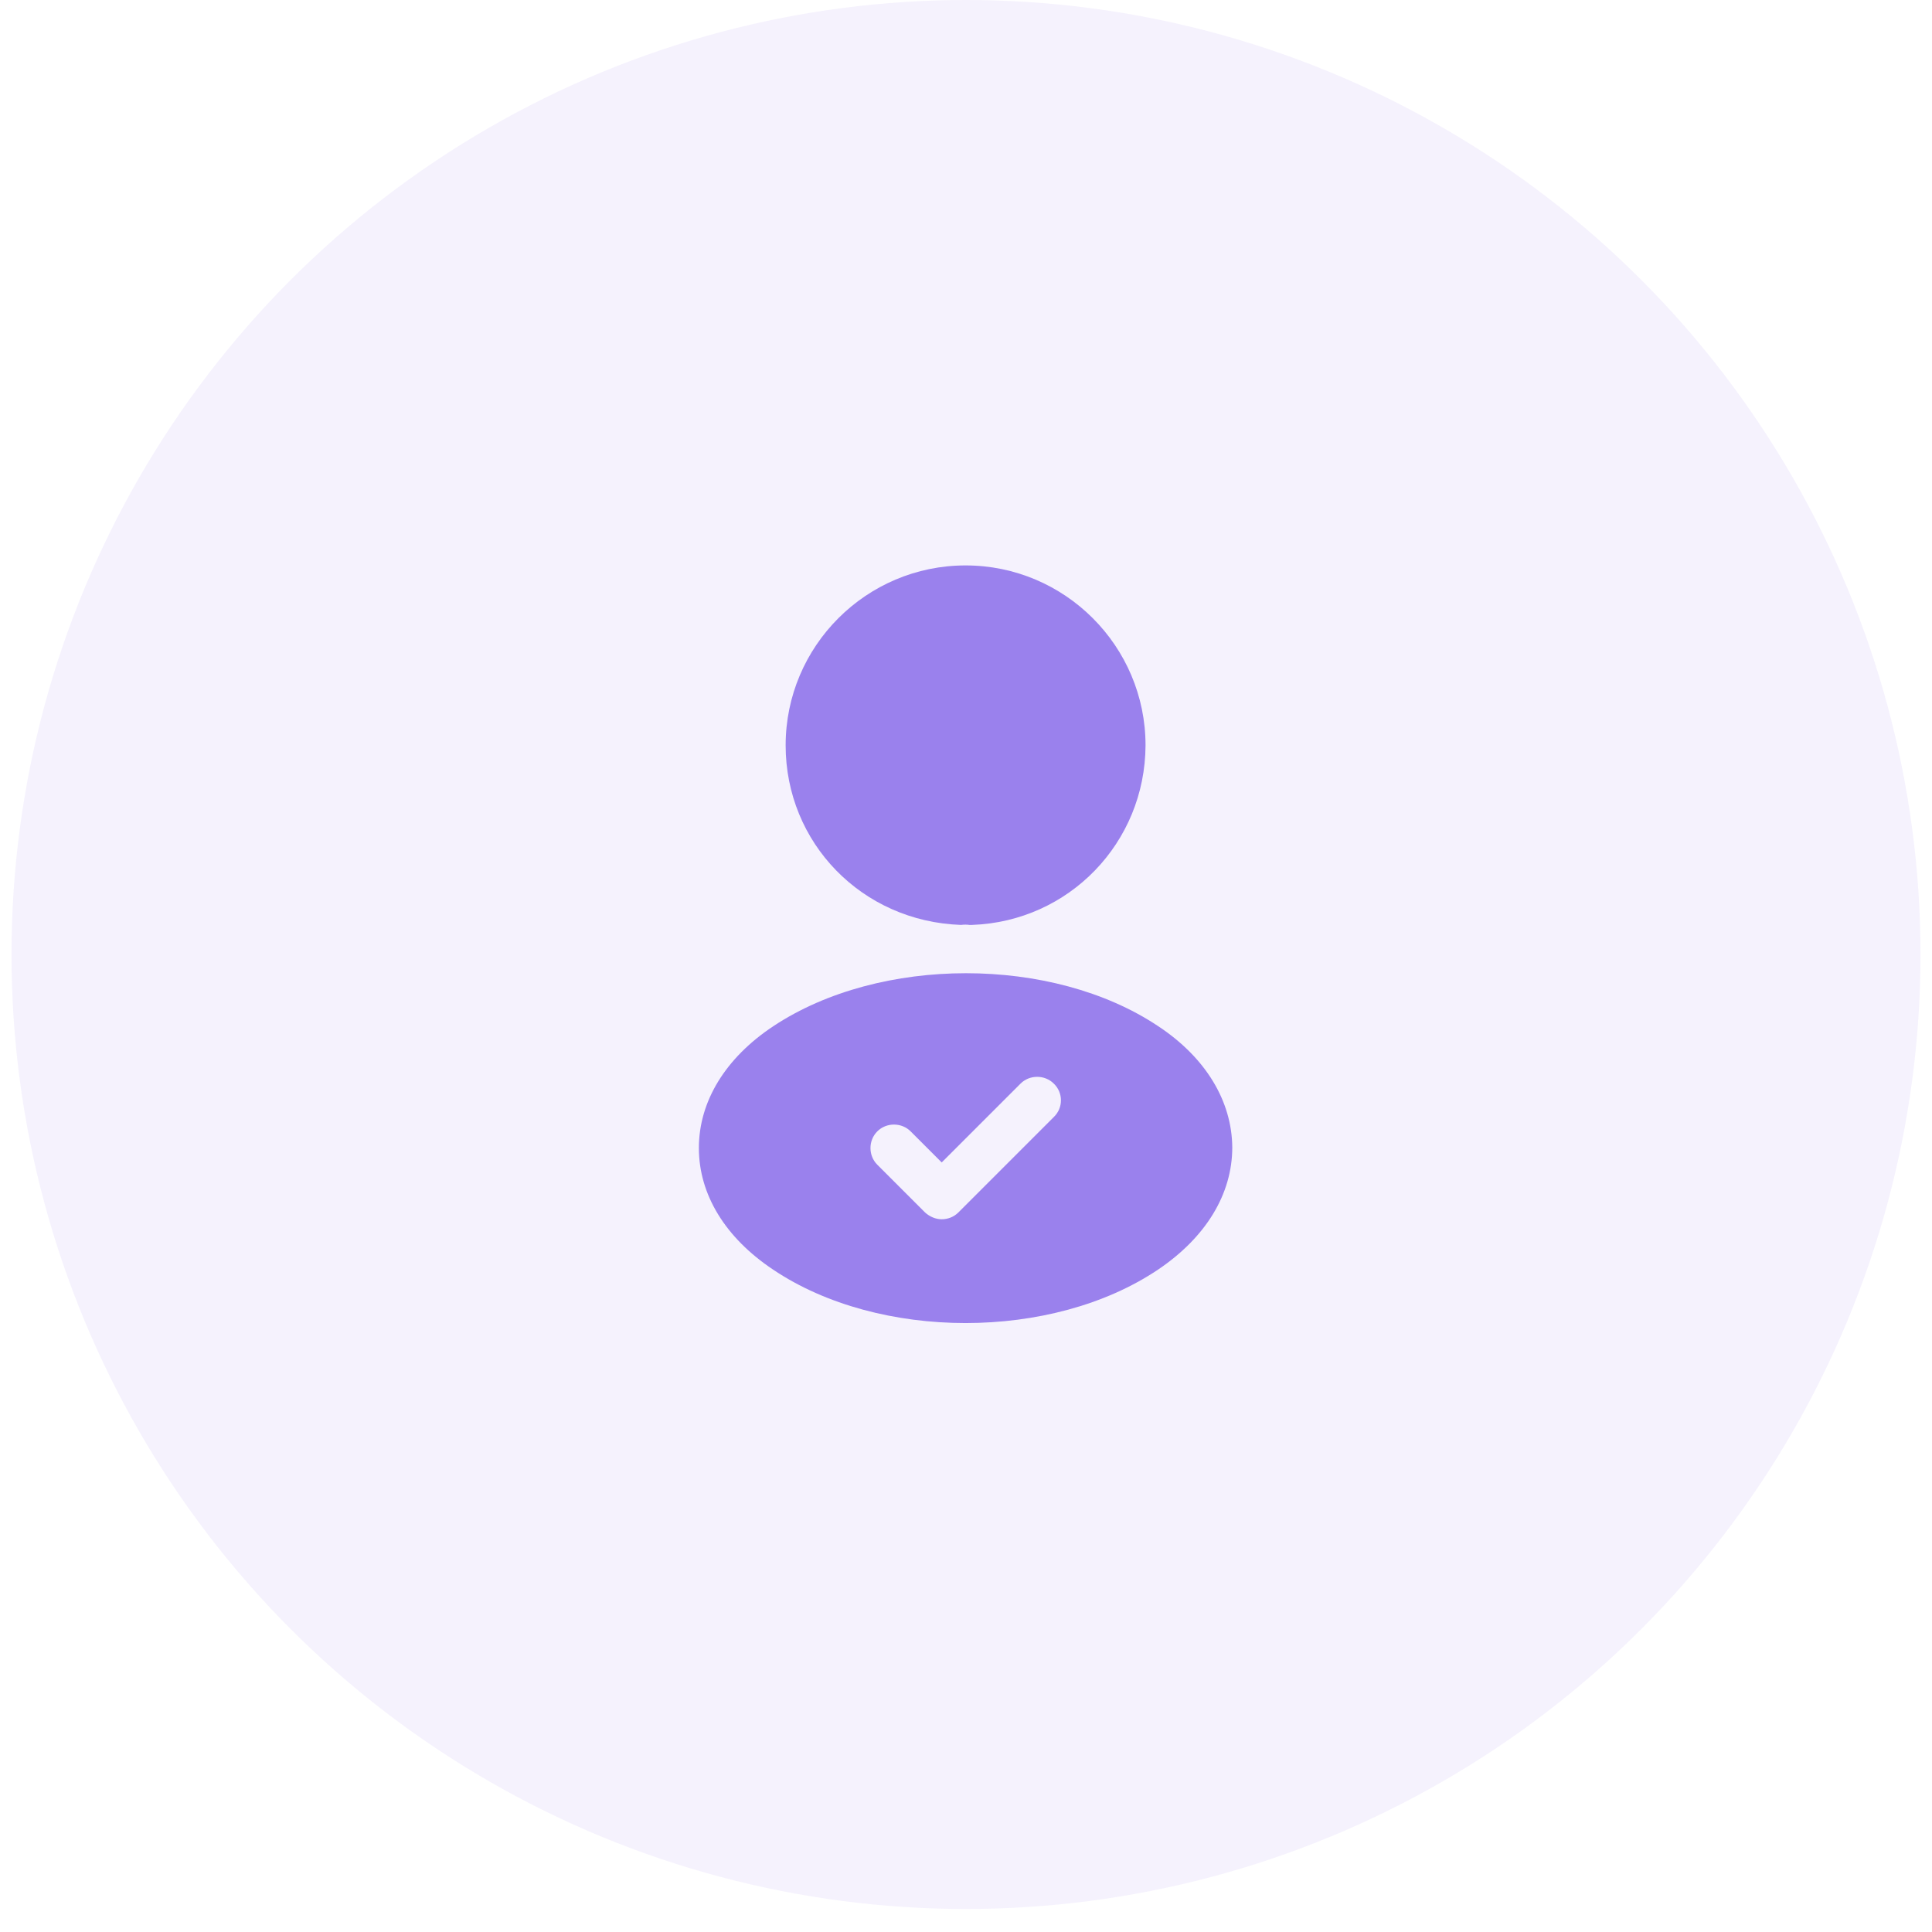 <svg width="68" height="68" viewBox="0 0 68 68" fill="none" xmlns="http://www.w3.org/2000/svg">
<circle cx="34" cy="33.595" r="33.595" fill="#9A81ED" fill-opacity="0.1"/>
<path d="M33.985 19.901C30.492 19.901 27.652 22.741 27.652 26.234C27.652 29.661 30.332 32.434 33.825 32.554C33.932 32.541 34.038 32.541 34.118 32.554C34.145 32.554 34.158 32.554 34.185 32.554C34.199 32.554 34.199 32.554 34.212 32.554C37.625 32.434 40.305 29.661 40.319 26.234C40.319 22.741 37.478 19.901 33.985 19.901Z" fill="#9A81ED"/>
<path d="M40.758 36.114C37.038 33.634 30.972 33.634 27.225 36.114C25.532 37.234 24.598 38.767 24.598 40.407C24.598 42.047 25.532 43.567 27.212 44.687C29.078 45.941 31.532 46.567 33.985 46.567C36.438 46.567 38.892 45.941 40.758 44.687C42.438 43.554 43.372 42.034 43.372 40.381C43.358 38.754 42.438 37.221 40.758 36.114ZM37.092 39.314L33.732 42.674C33.572 42.834 33.358 42.914 33.145 42.914C32.932 42.914 32.718 42.821 32.558 42.674L30.878 40.994C30.558 40.674 30.558 40.141 30.878 39.821C31.198 39.501 31.732 39.501 32.052 39.821L33.145 40.914L35.918 38.141C36.238 37.821 36.772 37.821 37.092 38.141C37.425 38.461 37.425 38.994 37.092 39.314Z" fill="#9A81ED"/>
</svg>
